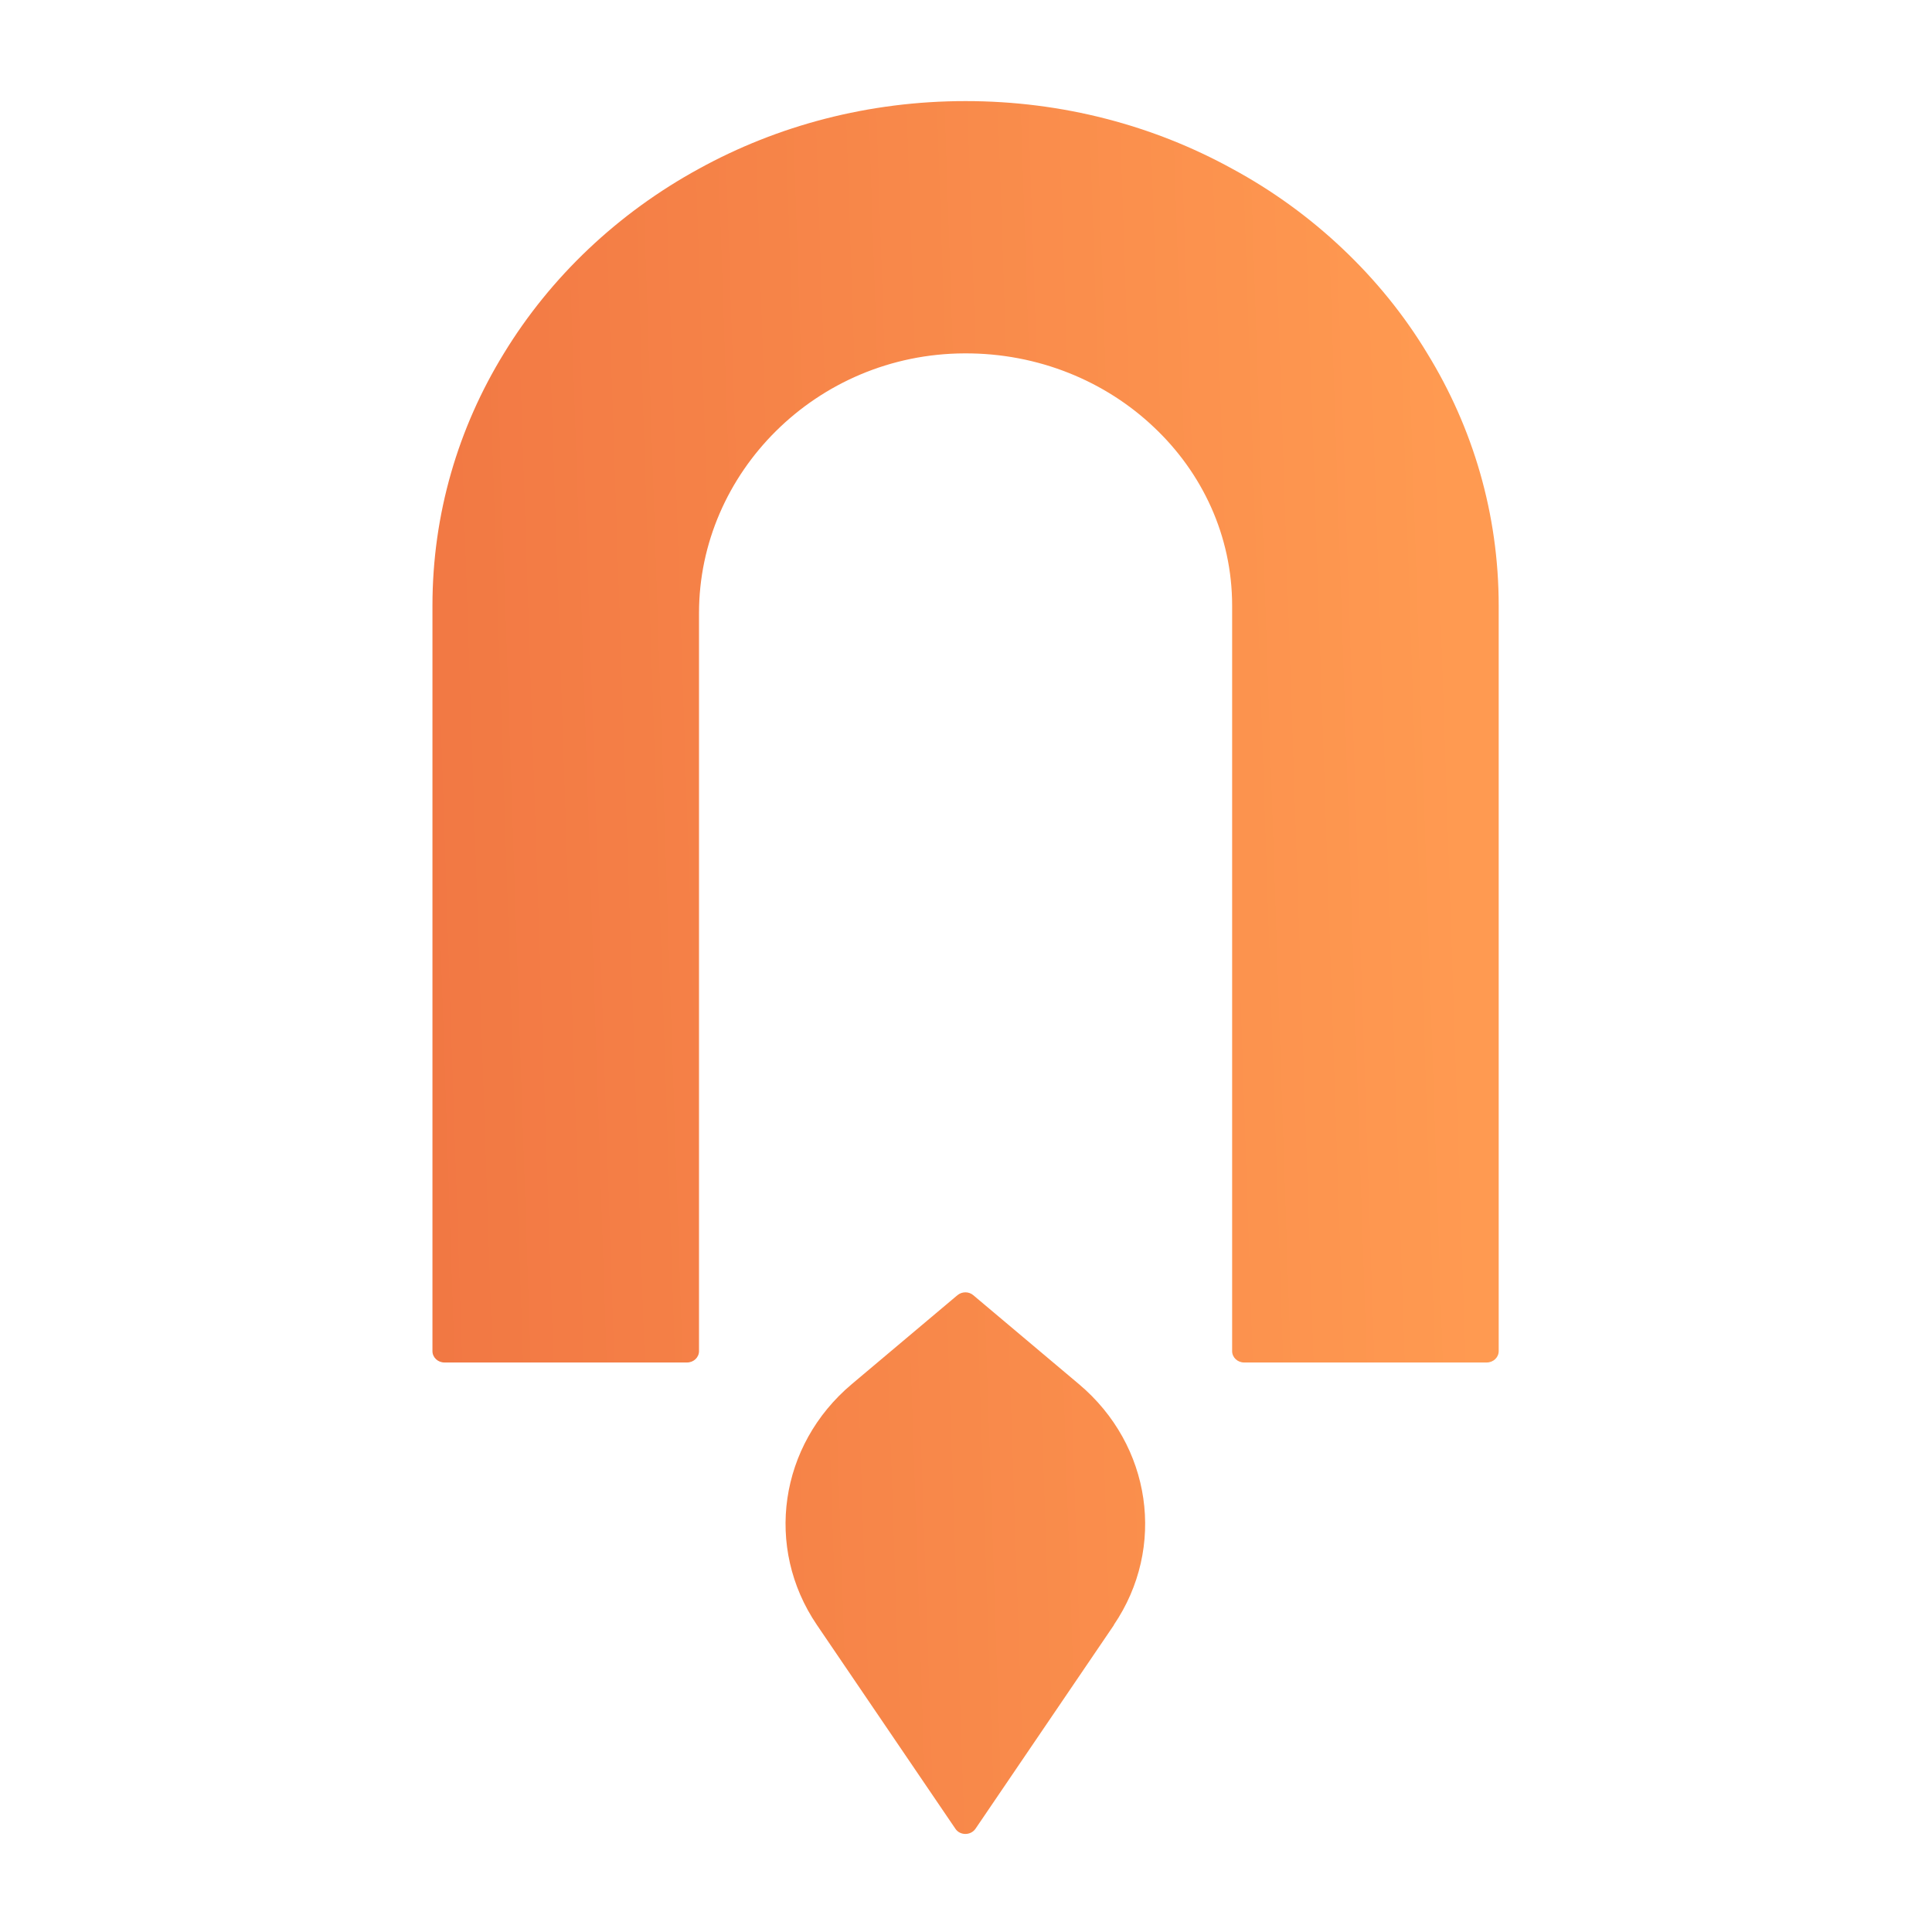 <svg width="344" height="344" viewBox="0 0 344 344" fill="none" xmlns="http://www.w3.org/2000/svg">
<path fill-rule="evenodd" clip-rule="evenodd" d="M239.063 44.297C244.93 49.849 250.006 56.088 254.126 62.92C262.234 76.115 266.848 91.462 266.848 107.839V240.571C266.848 241.694 265.892 242.598 264.706 242.598H221.529C220.342 242.598 219.386 241.694 219.386 240.571V107.839C219.386 95.424 214.08 84.194 205.477 76.084C196.875 67.911 184.91 62.857 171.726 62.92C145.359 63.013 124.462 84.194 124.462 109.15V240.571C124.462 241.694 123.506 242.598 122.32 242.598H79.142C77.956 242.598 77 241.694 77 240.571V107.839C77 91.462 81.614 76.115 89.722 62.92C98.028 49.288 110.059 37.902 124.462 30.041C138.404 22.367 154.62 18 171.924 18C189.228 18 205.444 22.367 219.386 30.041C226.604 33.94 233.196 38.744 239.063 44.297ZM173.697 325.606L198.351 289.327H198.318C207.679 275.539 205.042 257.322 192.089 246.435L173.302 230.619C172.511 229.933 171.291 229.933 170.467 230.619L151.68 246.435C138.727 257.322 136.09 275.539 145.451 289.327L170.105 325.606C170.929 326.854 172.84 326.854 173.697 325.606Z" fill="url(#paint0_linear_4748_233)"/>
<defs>
<linearGradient id="paint0_linear_4748_233" x1="257.716" y1="65.066" x2="68.445" y2="71.412" gradientUnits="userSpaceOnUse">
<stop stop-color="#FF9A51"/>
<stop offset="1" stop-color="#F17743"/>
</linearGradient>
</defs>
</svg>
